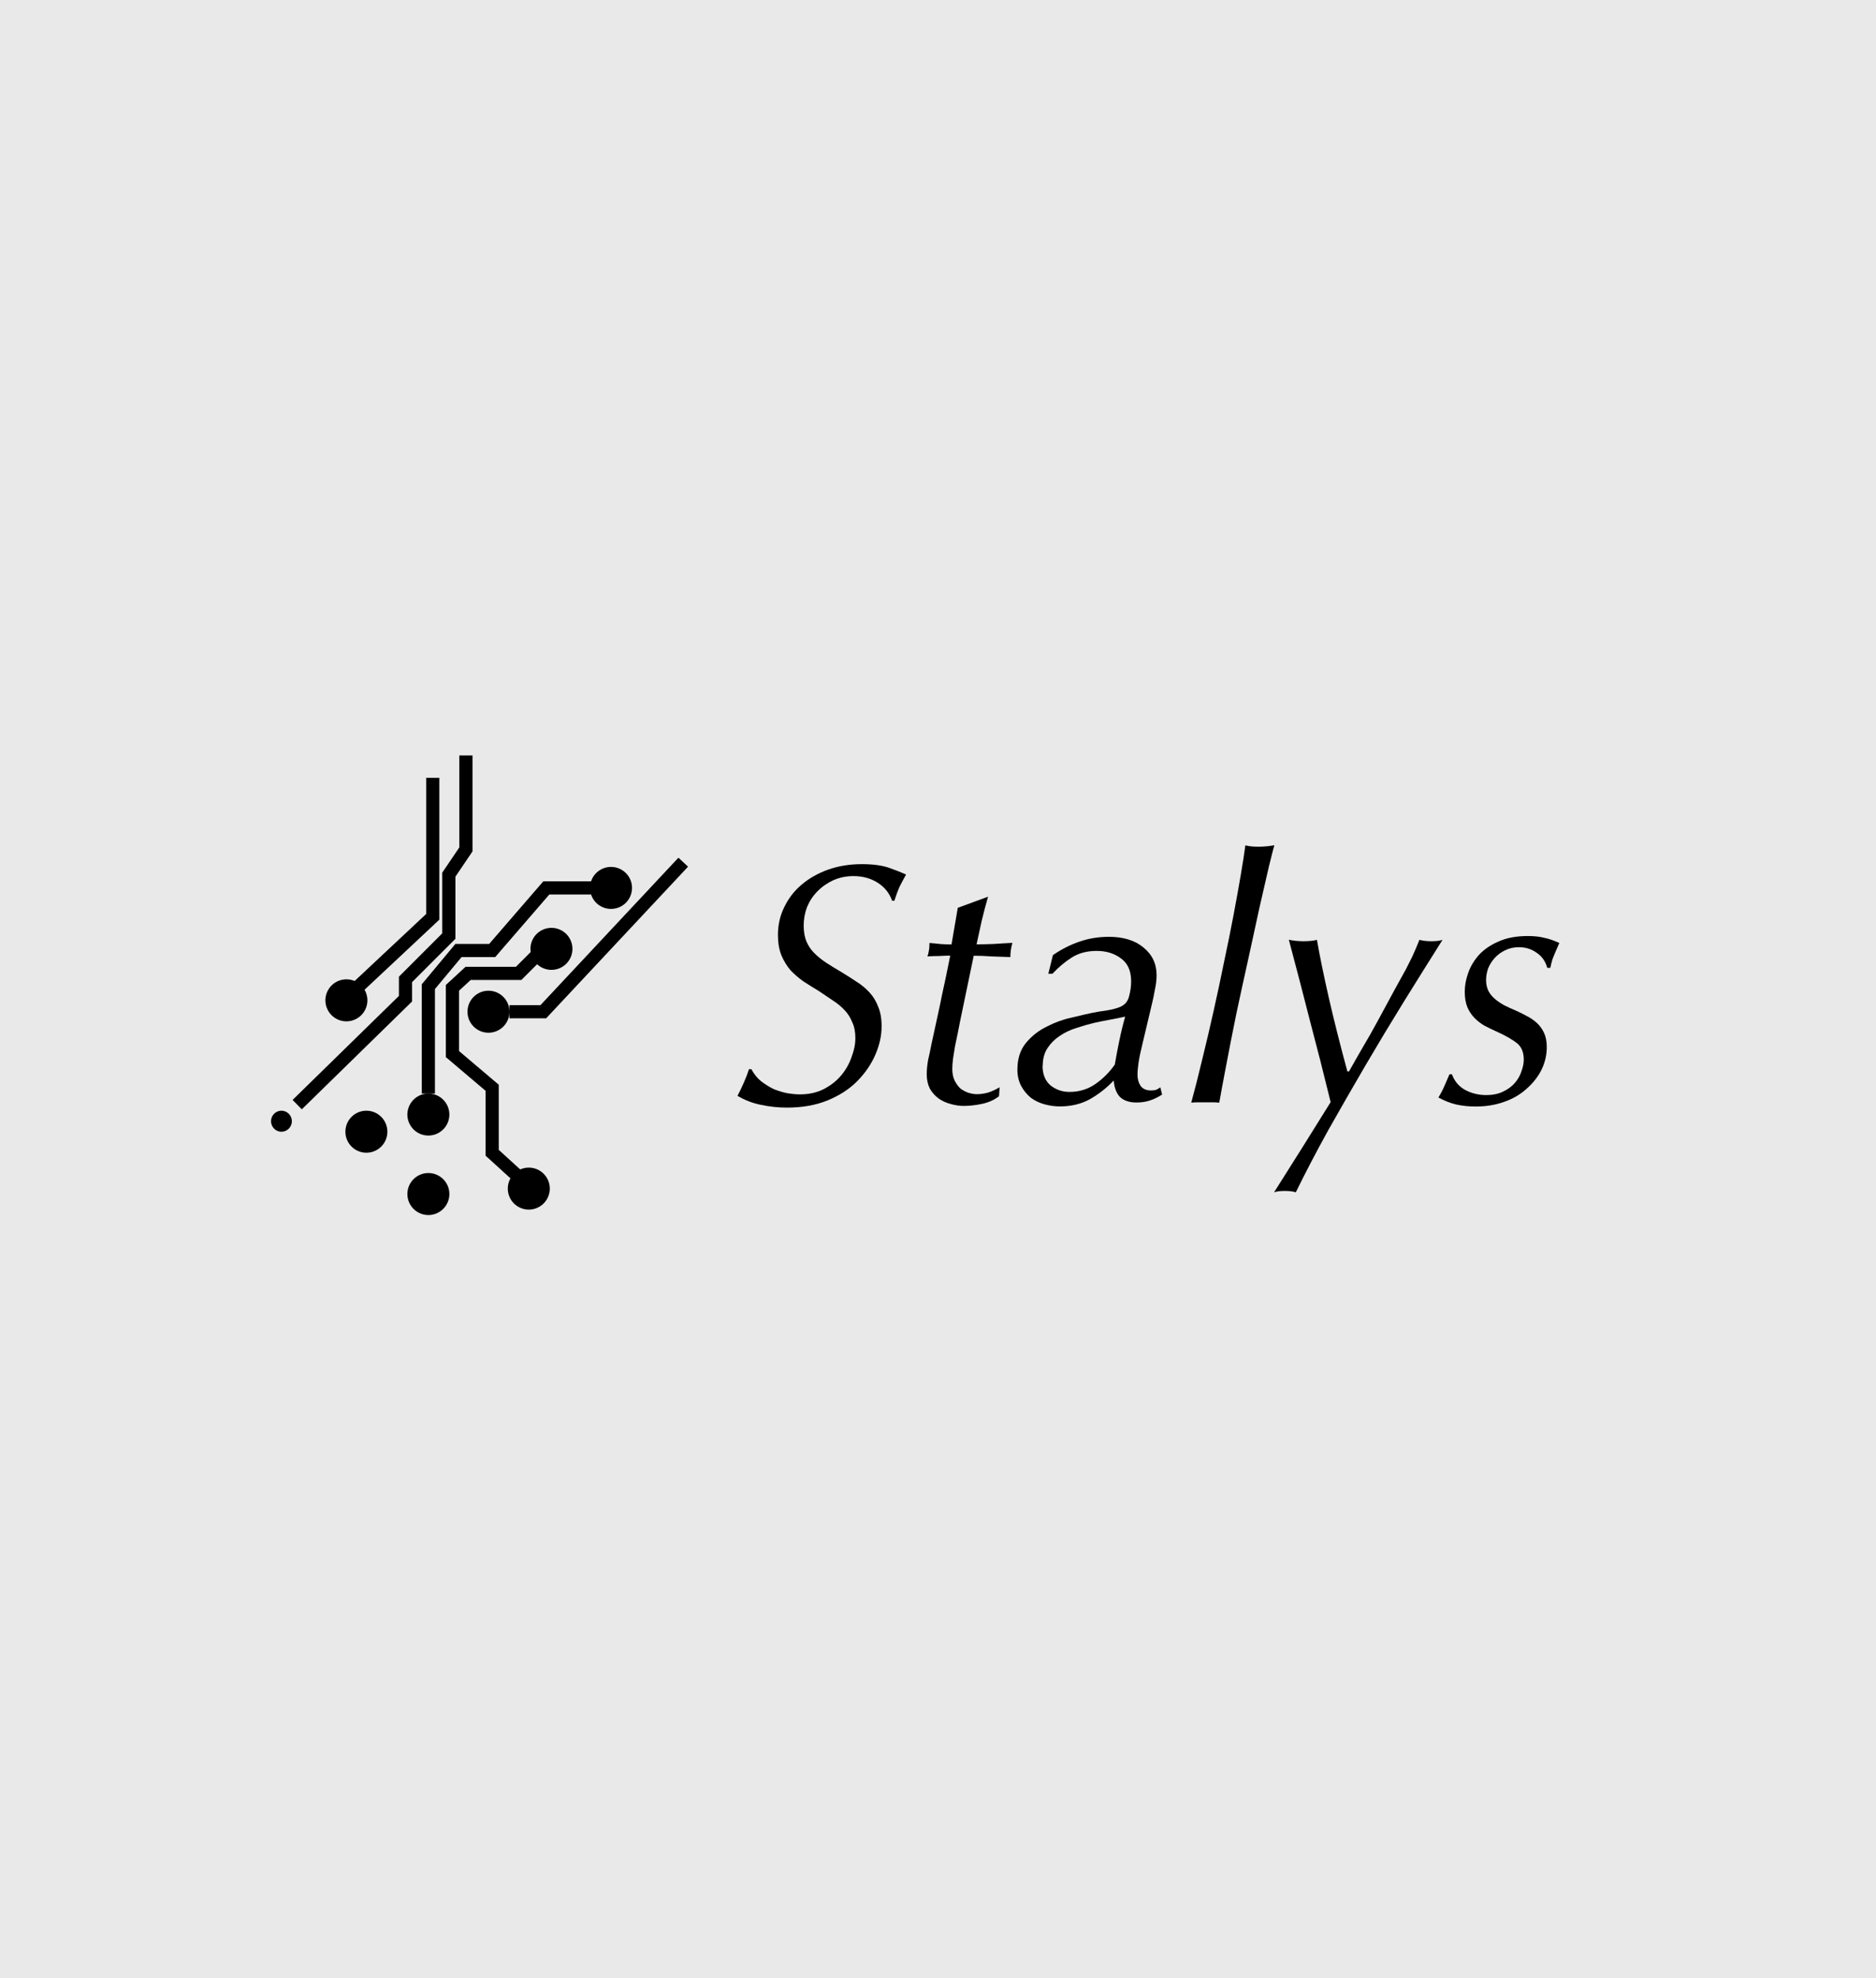 <?xml version="1.0" encoding="UTF-8" standalone="no"?>
<svg
   xmlns:dc="http://purl.org/dc/elements/1.1/"
   xmlns:cc="http://creativecommons.org/ns#"
   xmlns:rdf="http://www.w3.org/1999/02/22-rdf-syntax-ns#"
   xmlns:svg="http://www.w3.org/2000/svg"
   xmlns="http://www.w3.org/2000/svg"
   xmlns:sodipodi="http://sodipodi.sourceforge.net/DTD/sodipodi-0.dtd"
   xmlns:inkscape="http://www.inkscape.org/namespaces/inkscape"
   data-v-fde0c5aa=""
   viewBox="0 0 460.8 485.669"
   class="iconLeft"
   version="1.1"
   id="svg863"
   sodipodi:docname="Blank.svg"
   inkscape:version="1.0beta1 (32d4812, 2019-09-19)"
   width="121.92mm"
   height="128.5mm">
  <sodipodi:namedview
     pagecolor="#ffffff"
     bordercolor="#666666"
     inkscape:document-rotation="0"
     borderopacity="1"
     objecttolerance="10"
     gridtolerance="10"
     guidetolerance="10"
     inkscape:pageopacity="0"
     inkscape:pageshadow="2"
     inkscape:window-width="1920"
     inkscape:window-height="989"
     id="namedview865"
     showgrid="false"
     inkscape:snap-bbox="true"
     inkscape:snap-bbox-midpoints="true"
     inkscape:zoom="0.35"
     inkscape:cx="400"
     inkscape:cy="560"
     inkscape:window-x="1440"
     inkscape:window-y="23"
     inkscape:window-maximized="1"
     inkscape:current-layer="layer1"
     units="mm">
    <inkscape:grid
       type="xygrid"
       id="grid888"
       units="mm"
       spacingx="9.6"
       spacingy="9.6" />
  </sodipodi:namedview>
  <!---->
  <defs
     data-v-fde0c5aa=""
     id="defs833">
    <!---->
    <filter
       style="color-interpolation-filters:sRGB"
       inkscape:label="Bump"
       id="filter912">
      <feGaussianBlur
         in="SourceGraphic"
         stdDeviation="0.01"
         result="blur1"
         id="feGaussianBlur890" />
      <feColorMatrix
         in="BackgroundImage"
         values="1 0 0 0 0 0 1 0 0 0 0 0 1 0 0 0 0 0 1 0 "
         result="colormatrix1"
         id="feColorMatrix892" />
      <feColorMatrix
         in="colormatrix1"
         type="luminanceToAlpha"
         result="colormatrix2"
         id="feColorMatrix894" />
      <feComposite
         in2="blur1"
         operator="arithmetic"
         k2="1"
         k3="0"
         result="composite1"
         id="feComposite896"
         k1="0"
         k4="0" />
      <feGaussianBlur
         in="composite1"
         stdDeviation="0.01"
         result="blur2"
         id="feGaussianBlur898" />
      <feSpecularLighting
         lighting-color="#ffffff"
         surfaceScale="5"
         specularConstant="1"
         specularExponent="15"
         result="lighting"
         id="feSpecularLighting902">
        <feDistantLight
           azimuth="225"
           elevation="45"
           id="feDistantLight900" />
      </feSpecularLighting>
      <feFlood
         flood-color="rgb(197,41,41)"
         flood-opacity="1"
         result="flood"
         id="feFlood904" />
      <feComposite
         in="lighting"
         in2="blur1"
         operator="arithmetic"
         k3="1"
         k2="1"
         result="composite2"
         id="feComposite906"
         k1="0"
         k4="0" />
      <feBlend
         in2="SourceGraphic"
         mode="normal"
         result="blend"
         id="feBlend908" />
      <feComposite
         in="blend"
         in2="SourceGraphic"
         operator="in"
         result="composite3"
         id="feComposite910" />
    </filter>
    <filter
       style="color-interpolation-filters:sRGB"
       inkscape:label="Bump"
       id="filter936">
      <feGaussianBlur
         in="SourceGraphic"
         stdDeviation="0.01"
         result="blur1"
         id="feGaussianBlur914" />
      <feColorMatrix
         in="BackgroundImage"
         values="1 0 0 0 0 0 1 0 0 0 0 0 1 0 0 0 0 0 1 0 "
         result="colormatrix1"
         id="feColorMatrix916" />
      <feColorMatrix
         in="colormatrix1"
         type="luminanceToAlpha"
         result="colormatrix2"
         id="feColorMatrix918" />
      <feComposite
         in2="blur1"
         operator="arithmetic"
         k2="1"
         k3="0"
         result="composite1"
         id="feComposite920"
         k1="0"
         k4="0" />
      <feGaussianBlur
         in="composite1"
         stdDeviation="0.01"
         result="blur2"
         id="feGaussianBlur922" />
      <feSpecularLighting
         lighting-color="#ffffff"
         surfaceScale="5"
         specularConstant="1"
         specularExponent="15"
         result="lighting"
         id="feSpecularLighting926">
        <feDistantLight
           azimuth="225"
           elevation="45"
           id="feDistantLight924" />
      </feSpecularLighting>
      <feFlood
         flood-color="rgb(197,41,41)"
         flood-opacity="1"
         result="flood"
         id="feFlood928" />
      <feComposite
         in="lighting"
         in2="blur1"
         operator="arithmetic"
         k3="1"
         k2="1"
         result="composite2"
         id="feComposite930"
         k1="0"
         k4="0" />
      <feBlend
         in2="SourceGraphic"
         mode="normal"
         result="blend"
         id="feBlend932" />
      <feComposite
         in="blend"
         in2="SourceGraphic"
         operator="in"
         result="composite3"
         id="feComposite934" />
    </filter>
    <filter
       id="filter912-3"
       inkscape:label="Bump"
       style="color-interpolation-filters:sRGB">
      <feGaussianBlur
         id="feGaussianBlur890-5"
         result="blur1"
         stdDeviation="0.01"
         in="SourceGraphic" />
      <feColorMatrix
         id="feColorMatrix892-2"
         result="colormatrix1"
         values="1 0 0 0 0 0 1 0 0 0 0 0 1 0 0 0 0 0 1 0 "
         in="BackgroundImage" />
      <feColorMatrix
         id="feColorMatrix894-2"
         result="colormatrix2"
         type="luminanceToAlpha"
         in="colormatrix1" />
      <feComposite
         id="feComposite896-6"
         result="composite1"
         k3="0"
         k2="1"
         operator="arithmetic"
         in2="blur1"
         k1="0"
         k4="0" />
      <feGaussianBlur
         id="feGaussianBlur898-6"
         result="blur2"
         stdDeviation="0.01"
         in="composite1" />
      <feSpecularLighting
         id="feSpecularLighting902-7"
         result="lighting"
         specularExponent="15"
         specularConstant="1"
         surfaceScale="5"
         lighting-color="#ffffff">
        <feDistantLight
           id="feDistantLight900-8"
           elevation="45"
           azimuth="225" />
      </feSpecularLighting>
      <feFlood
         id="feFlood904-4"
         result="flood"
         flood-opacity="1"
         flood-color="rgb(197,41,41)" />
      <feComposite
         id="feComposite906-1"
         result="composite2"
         k2="1"
         k3="1"
         operator="arithmetic"
         in2="blur1"
         in="lighting"
         k1="0"
         k4="0" />
      <feBlend
         id="feBlend908-7"
         result="blend"
         mode="normal"
         in2="SourceGraphic" />
      <feComposite
         id="feComposite910-1"
         result="composite3"
         operator="in"
         in2="SourceGraphic"
         in="blend" />
    </filter>
    <filter
       style="color-interpolation-filters:sRGB"
       inkscape:label="Bump"
       id="filter2180">
      <feGaussianBlur
         in="SourceGraphic"
         stdDeviation="0.01"
         result="blur1"
         id="feGaussianBlur2158" />
      <feColorMatrix
         in="BackgroundImage"
         values="1 0 0 0 0 0 1 0 0 0 0 0 1 0 0 0 0 0 1 0 "
         result="colormatrix1"
         id="feColorMatrix2160" />
      <feColorMatrix
         in="colormatrix1"
         type="luminanceToAlpha"
         result="colormatrix2"
         id="feColorMatrix2162" />
      <feComposite
         in2="blur1"
         operator="arithmetic"
         k2="1"
         k3="0"
         result="composite1"
         id="feComposite2164"
         k1="0"
         k4="0" />
      <feGaussianBlur
         in="composite1"
         stdDeviation="0.01"
         result="blur2"
         id="feGaussianBlur2166" />
      <feSpecularLighting
         lighting-color="#ffffff"
         surfaceScale="5"
         specularConstant="1"
         specularExponent="15"
         result="lighting"
         id="feSpecularLighting2170">
        <feDistantLight
           azimuth="225"
           elevation="45"
           id="feDistantLight2168" />
      </feSpecularLighting>
      <feFlood
         flood-color="rgb(197,41,41)"
         flood-opacity="1"
         result="flood"
         id="feFlood2172" />
      <feComposite
         in="lighting"
         in2="blur1"
         operator="arithmetic"
         k3="1"
         k2="1"
         result="composite2"
         id="feComposite2174"
         k1="0"
         k4="0" />
      <feBlend
         in2="SourceGraphic"
         mode="normal"
         result="blend"
         id="feBlend2176" />
      <feComposite
         in="blend"
         in2="SourceGraphic"
         operator="in"
         result="composite3"
         id="feComposite2178" />
    </filter>
    <filter
       style="color-interpolation-filters:sRGB"
       inkscape:label="Bump"
       id="filter912-3-8">
      <feGaussianBlur
         in="SourceGraphic"
         stdDeviation="0.01"
         result="blur1"
         id="feGaussianBlur890-5-7" />
      <feColorMatrix
         in="BackgroundImage"
         values="1 0 0 0 0 0 1 0 0 0 0 0 1 0 0 0 0 0 1 0 "
         result="colormatrix1"
         id="feColorMatrix892-2-8" />
      <feColorMatrix
         in="colormatrix1"
         type="luminanceToAlpha"
         result="colormatrix2"
         id="feColorMatrix894-2-7" />
      <feComposite
         k4="0"
         k1="0"
         in2="blur1"
         operator="arithmetic"
         k2="1"
         k3="0"
         result="composite1"
         id="feComposite896-6-7" />
      <feGaussianBlur
         in="composite1"
         stdDeviation="0.01"
         result="blur2"
         id="feGaussianBlur898-6-4" />
      <feSpecularLighting
         lighting-color="#ffffff"
         surfaceScale="5"
         specularConstant="1"
         specularExponent="15"
         result="lighting"
         id="feSpecularLighting902-7-4">
        <feDistantLight
           azimuth="225"
           elevation="45"
           id="feDistantLight900-8-9" />
      </feSpecularLighting>
      <feFlood
         flood-color="rgb(197,41,41)"
         flood-opacity="1"
         result="flood"
         id="feFlood904-4-1" />
      <feComposite
         k4="0"
         k1="0"
         in="lighting"
         in2="blur1"
         operator="arithmetic"
         k3="1"
         k2="1"
         result="composite2"
         id="feComposite906-1-5" />
      <feBlend
         in2="SourceGraphic"
         mode="normal"
         result="blend"
         id="feBlend908-7-5" />
      <feComposite
         in="blend"
         in2="SourceGraphic"
         operator="in"
         result="composite3"
         id="feComposite910-1-5" />
    </filter>
    <filter
       id="filter2180-8"
       inkscape:label="Bump"
       style="color-interpolation-filters:sRGB">
      <feGaussianBlur
         id="feGaussianBlur2158-2"
         result="blur1"
         stdDeviation="0.01"
         in="SourceGraphic" />
      <feColorMatrix
         id="feColorMatrix2160-9"
         result="colormatrix1"
         values="1 0 0 0 0 0 1 0 0 0 0 0 1 0 0 0 0 0 1 0 "
         in="BackgroundImage" />
      <feColorMatrix
         id="feColorMatrix2162-8"
         result="colormatrix2"
         type="luminanceToAlpha"
         in="colormatrix1" />
      <feComposite
         k4="0"
         k1="0"
         id="feComposite2164-2"
         result="composite1"
         k3="0"
         k2="1"
         operator="arithmetic"
         in2="blur1" />
      <feGaussianBlur
         id="feGaussianBlur2166-0"
         result="blur2"
         stdDeviation="0.01"
         in="composite1" />
      <feSpecularLighting
         id="feSpecularLighting2170-7"
         result="lighting"
         specularExponent="15"
         specularConstant="1"
         surfaceScale="5"
         lighting-color="#ffffff">
        <feDistantLight
           id="feDistantLight2168-4"
           elevation="45"
           azimuth="225" />
      </feSpecularLighting>
      <feFlood
         id="feFlood2172-8"
         result="flood"
         flood-opacity="1"
         flood-color="rgb(197,41,41)" />
      <feComposite
         k4="0"
         k1="0"
         id="feComposite2174-5"
         result="composite2"
         k2="1"
         k3="1"
         operator="arithmetic"
         in2="blur1"
         in="lighting" />
      <feBlend
         id="feBlend2176-8"
         result="blend"
         mode="normal"
         in2="SourceGraphic" />
      <feComposite
         id="feComposite2178-3"
         result="composite3"
         operator="in"
         in2="SourceGraphic"
         in="blend" />
    </filter>
  </defs>
  <defs
     data-v-fde0c5aa=""
     id="defs837">
    <!---->
  </defs>
  <defs
     data-v-fde0c5aa=""
     id="defs842">
    <!---->
  </defs>
  <!---->
  <g
     sodipodi:insensitive="true"
     inkscape:groupmode="layer"
     id="layer1"
     inkscape:label="Background">
    <rect
       data-v-fde0c5aa=""
       fill="#FFCB00"
       x="2.6432549e-06"
       y="5.1663619e-06"
       width="460.8"
       height="485.669"
       class="logo-background-square"
       id="rect835"
       style="fill:#e9e9e9;fill-opacity:1;stroke-width:1.577" />
  </g>
  <g
     inkscape:groupmode="layer"
     id="layer2"
     inkscape:label="Logo"
     sodipodi:insensitive="true">
    <g
       id="g2200"
       transform="matrix(24.045,0,0,24.045,-247.255,-2781.175)"
       style="display:inline;opacity:1;fill:#000000;fill-opacity:1">
      <g
         id="g971"
         transform="matrix(0.132,0,0,0.132,-10.823,109.901)"
         style="fill:#000000;fill-opacity:1">
        <g
           style="opacity:1;fill:#000000;fill-opacity:1;filter:url(#filter912-3);stop-opacity:1"
           transform="matrix(0.38,0,0,0.38,177.215,100.891)"
           fill="#000000"
           stroke="none"
           id="b1560e19-ee0a-4c5c-a1e3-872fa4d571f9"
           data-v-fde0c5aa="">
          <path
             style="fill:#000000;fill-opacity:1"
             inkscape:connector-curvature="0"
             id="path844"
             d="M 15.88,75.262 14.006,73.346 35.661,52.171 v -3.915 l 8.825,-8.822 V 27.077 l 3.479,-5.144 V 3.223 h 2.68 v 19.531 l -3.479,5.144 v 12.646 l -8.825,8.823 v 3.931 z" />
          <path
             style="fill:#000000;fill-opacity:1"
             inkscape:connector-curvature="0"
             id="path846"
             d="m 42.998,72.05 h -2.68 V 49.8 l 6.842,-8.212 h 6.881 L 65.068,28.841 h 10.416 v 2.68 H 66.293 L 55.266,44.268 h -6.851 l -5.417,6.502 z" />
          <path
             style="fill:#000000;fill-opacity:1"
             inkscape:connector-curvature="0"
             id="path848"
             d="M 59.14,90.004 53.313,84.698 V 71.493 L 45.221,64.634 V 49.942 l 4.004,-3.695 h 10.262 l 3.039,-3.039 1.895,1.895 -3.824,3.824 H 50.271 L 47.9,51.115 v 12.277 l 8.093,6.859 v 13.264 l 4.951,4.508 z M 28.026,51.507 26.194,49.551 41.21,35.488 V 7.773 h 2.68 V 36.65 Z M 41.658,72.05 a 4.274,4.274 0 1 0 0.002,8.548 4.274,4.274 0 0 0 -0.002,-8.548 z m -12.62,3.491 a 4.278,4.278 0 0 0 -4.276,4.278 4.272,4.272 0 0 0 4.276,4.272 4.27,4.27 0 0 0 4.271,-4.272 4.277,4.277 0 0 0 -4.271,-4.278 z" />
          <circle
             style="fill:#000000;fill-opacity:1"
             id="circle850"
             r="2.138"
             cy="79.819"
             cx="29.038" />
          <path
             style="fill:#000000;fill-opacity:1"
             inkscape:connector-curvature="0"
             id="path852"
             d="m 41.658,88.231 a 4.271,4.271 0 0 0 -4.272,4.27 4.274,4.274 0 1 0 4.272,-4.27 z" />
          <path
             style="fill:#000000;fill-opacity:1"
             inkscape:connector-curvature="0"
             id="path854"
             d="m 41.658,90.366 a 2.137,2.137 0 1 0 0,4.274 2.136,2.136 0 0 0 2.139,-2.139 2.135,2.135 0 0 0 -2.139,-2.135 z M 11.76,73.409 Z m 0,2.132 a 2.139,2.139 0 0 0 0,4.279 2.14,2.14 0 0 0 0,-4.279 z M 66.721,38.318 a 4.272,4.272 0 0 0 -4.27,4.276 4.27,4.27 0 0 0 4.27,4.271 4.271,4.271 0 0 0 4.276,-4.271 4.272,4.272 0 0 0 -4.276,-4.276 z" />
          <path
             style="fill:#000000;fill-opacity:1"
             inkscape:connector-curvature="0"
             id="path856"
             d="m 66.721,40.455 a 2.139,2.139 0 0 0 0,4.276 c 1.183,0 2.14,-0.963 2.14,-2.137 a 2.14,2.14 0 0 0 -2.14,-2.139 z M 78.856,25.912 a 4.27,4.27 0 0 0 -4.275,4.27 4.273,4.273 0 0 0 4.275,4.278 4.272,4.272 0 0 0 4.274,-4.278 4.267,4.267 0 0 0 -4.274,-4.27 z" />
          <path
             style="fill:#000000;fill-opacity:1"
             inkscape:connector-curvature="0"
             id="path858"
             d="m 78.856,28.046 a 2.135,2.135 0 0 0 -2.139,2.135 c 0,1.185 0.956,2.137 2.139,2.137 a 2.133,2.133 0 0 0 2.135,-2.137 2.134,2.134 0 0 0 -2.135,-2.135 z M 53.903,51.115 a 4.275,4.275 0 1 0 0,8.55 4.273,4.273 0 0 0 4.27,-4.276 4.274,4.274 0 0 0 -4.27,-4.274 z" />
          <path
             style="fill:#000000;fill-opacity:1"
             inkscape:connector-curvature="0"
             id="path860"
             d="m 53.903,53.252 a 2.14,2.14 0 1 0 0,4.277 2.136,2.136 0 0 0 2.133,-2.139 2.137,2.137 0 0 0 -2.133,-2.138 z m 11.745,3.477 H 58.173 V 54.05 h 6.313 l 28.098,-30.019 1.957,1.831 z M 24.968,48.798 A 4.275,4.275 0 0 0 20.69,53.07 4.28,4.28 0 0 0 24.968,57.346 4.277,4.277 0 0 0 29.24,53.07 4.272,4.272 0 0 0 24.968,48.798 Z M 62.11,87.126 a 4.274,4.274 0 1 0 0.002,8.548 4.274,4.274 0 0 0 -0.002,-8.548 z" />
        </g>
      </g>
      <g
         style="font-size:3.528px;line-height:1.25;font-family:Futura;-inkscape-font-specification:Futura;fill:#000000;fill-opacity:1;stroke-width:0.265;filter:url(#filter2180)"
         id="text2143"
         aria-label="Stalys">
        <path
           id="path2145"
           style="font-style:italic;font-variant:normal;font-weight:normal;font-stretch:normal;font-family:Optima;-inkscape-font-specification:'Optima Italic';fill:#000000;fill-opacity:1;stroke-width:0.265"
           d="m 19.396,124.862 q -0.042,-0.116 -0.148,-0.183 -0.106,-0.067 -0.247,-0.067 -0.109,0 -0.205,0.042 -0.092,0.042 -0.162,0.113 -0.067,0.067 -0.106,0.159 -0.035,0.092 -0.035,0.191 0,0.095 0.028,0.162 0.028,0.067 0.081,0.12 0.053,0.053 0.123,0.099 0.071,0.046 0.155,0.095 0.081,0.049 0.155,0.099 0.074,0.046 0.131,0.109 0.056,0.06 0.088,0.145 0.035,0.081 0.035,0.201 0,0.141 -0.064,0.289 -0.064,0.148 -0.187,0.272 -0.12,0.12 -0.3,0.194 -0.18,0.074 -0.416,0.074 -0.134,0 -0.265,-0.028 -0.127,-0.025 -0.24,-0.092 0.035,-0.067 0.064,-0.134 0.032,-0.071 0.053,-0.138 h 0.025 q 0.039,0.074 0.099,0.123 0.064,0.049 0.131,0.081 0.071,0.028 0.141,0.042 0.071,0.011 0.123,0.011 0.138,0 0.243,-0.053 0.109,-0.056 0.18,-0.141 0.071,-0.085 0.106,-0.187 0.039,-0.102 0.039,-0.194 0,-0.095 -0.032,-0.162 -0.028,-0.071 -0.078,-0.123 -0.049,-0.053 -0.12,-0.099 -0.067,-0.046 -0.141,-0.095 -0.081,-0.049 -0.159,-0.099 -0.074,-0.053 -0.134,-0.116 -0.056,-0.067 -0.092,-0.152 -0.035,-0.088 -0.035,-0.208 0,-0.152 0.064,-0.282 0.064,-0.134 0.176,-0.229 0.116,-0.099 0.272,-0.155 0.159,-0.056 0.346,-0.056 0.173,0 0.282,0.039 0.109,0.039 0.169,0.067 -0.046,0.081 -0.071,0.134 -0.021,0.049 -0.049,0.134 h -0.025 z"
           inkscape:connector-curvature="0" />
        <path
           id="path2147"
           style="font-style:italic;font-variant:normal;font-weight:normal;font-stretch:normal;font-family:Optima;-inkscape-font-specification:'Optima Italic';fill:#000000;fill-opacity:1;stroke-width:0.265"
           d="m 20.376,124.823 q -0.035,0.123 -0.064,0.243 -0.025,0.12 -0.053,0.243 0.081,0 0.176,-0.004 0.099,-0.007 0.19,-0.011 -0.021,0.074 -0.021,0.145 -0.092,-0.004 -0.194,-0.007 -0.099,-0.007 -0.18,-0.007 l -0.138,0.663 q -0.011,0.056 -0.025,0.127 -0.014,0.067 -0.028,0.134 -0.011,0.067 -0.021,0.131 -0.007,0.06 -0.007,0.102 0,0.071 0.025,0.12 0.025,0.049 0.06,0.081 0.039,0.028 0.081,0.042 0.046,0.014 0.085,0.014 0.06,0 0.12,-0.018 0.06,-0.021 0.113,-0.053 l -0.007,0.092 q -0.071,0.056 -0.173,0.078 -0.099,0.021 -0.187,0.021 -0.067,0 -0.138,-0.021 -0.067,-0.018 -0.12,-0.056 -0.053,-0.039 -0.088,-0.099 -0.032,-0.064 -0.032,-0.145 0,-0.071 0.014,-0.148 0.018,-0.078 0.035,-0.166 0.039,-0.18 0.064,-0.293 0.025,-0.113 0.042,-0.201 0.021,-0.092 0.039,-0.18 0.018,-0.092 0.046,-0.226 -0.049,0 -0.113,0.004 -0.06,0 -0.12,0.004 0.011,-0.028 0.014,-0.056 0.007,-0.028 0.007,-0.081 0.056,0.004 0.116,0.011 0.064,0.004 0.109,0.004 l 0.064,-0.374 0.307,-0.113 z"
           inkscape:connector-curvature="0" />
        <path
           id="path2149"
           style="font-style:italic;font-variant:normal;font-weight:normal;font-stretch:normal;font-family:Optima;-inkscape-font-specification:'Optima Italic';fill:#000000;fill-opacity:1;stroke-width:0.265"
           d="m 20.933,126.548 q 0,0.131 0.081,0.201 0.085,0.067 0.194,0.067 0.148,0 0.265,-0.081 0.116,-0.081 0.198,-0.198 0.021,-0.123 0.046,-0.243 0.025,-0.123 0.06,-0.247 -0.081,0.018 -0.159,0.032 -0.078,0.014 -0.159,0.032 -0.088,0.021 -0.183,0.053 -0.092,0.028 -0.169,0.081 -0.074,0.049 -0.123,0.123 -0.049,0.074 -0.049,0.18 z m 0.106,-1.129 q 0.134,-0.092 0.272,-0.138 0.141,-0.049 0.3,-0.049 0.222,0 0.353,0.109 0.134,0.109 0.134,0.282 0,0.074 -0.018,0.152 -0.014,0.078 -0.025,0.123 l -0.102,0.43 q -0.028,0.113 -0.039,0.187 -0.011,0.074 -0.011,0.127 0,0.064 0.032,0.113 0.035,0.046 0.106,0.046 0.032,0 0.053,-0.007 0.025,-0.011 0.042,-0.025 l 0.018,0.074 q -0.06,0.039 -0.123,0.06 -0.064,0.021 -0.138,0.021 -0.109,0 -0.169,-0.056 -0.056,-0.06 -0.064,-0.169 -0.106,0.113 -0.243,0.191 -0.134,0.074 -0.307,0.074 -0.078,0 -0.155,-0.021 -0.078,-0.021 -0.141,-0.067 -0.06,-0.049 -0.099,-0.12 -0.039,-0.074 -0.039,-0.166 0,-0.169 0.088,-0.275 0.088,-0.106 0.212,-0.166 0.123,-0.064 0.254,-0.092 0.131,-0.032 0.212,-0.049 0.071,-0.014 0.152,-0.025 0.081,-0.014 0.131,-0.035 0.074,-0.032 0.092,-0.109 0.021,-0.078 0.021,-0.152 0,-0.159 -0.102,-0.233 -0.102,-0.078 -0.25,-0.078 -0.148,0 -0.254,0.067 -0.102,0.064 -0.198,0.166 h -0.042 z"
           inkscape:connector-curvature="0" />
        <path
           id="path2151"
           style="font-style:italic;font-variant:normal;font-weight:normal;font-stretch:normal;font-family:Optima;-inkscape-font-specification:'Optima Italic';fill:#000000;fill-opacity:1;stroke-width:0.265"
           d="m 23.301,124.297 q -0.014,0.046 -0.056,0.219 -0.039,0.169 -0.095,0.413 -0.053,0.243 -0.116,0.533 -0.064,0.286 -0.123,0.564 -0.056,0.275 -0.102,0.519 -0.046,0.24 -0.071,0.381 -0.028,-0.004 -0.064,-0.004 -0.032,0 -0.081,0 -0.046,0 -0.081,0 -0.032,0 -0.06,0.004 0.056,-0.205 0.113,-0.445 0.06,-0.243 0.116,-0.494 0.056,-0.25 0.106,-0.497 0.053,-0.247 0.095,-0.469 0.042,-0.222 0.074,-0.409 0.032,-0.187 0.049,-0.314 0.053,0.014 0.134,0.014 0.039,0 0.081,-0.004 0.042,-0.004 0.081,-0.011 z"
           inkscape:connector-curvature="0" />
        <path
           id="path2153"
           style="font-style:italic;font-variant:normal;font-weight:normal;font-stretch:normal;font-family:Optima;-inkscape-font-specification:'Optima Italic';fill:#000000;fill-opacity:1;stroke-width:0.265"
           d="m 24.063,126.608 q 0.071,-0.127 0.145,-0.254 0.078,-0.131 0.148,-0.261 0.109,-0.201 0.176,-0.325 0.071,-0.127 0.113,-0.205 0.042,-0.081 0.064,-0.127 0.021,-0.046 0.039,-0.088 l 0.035,-0.085 q 0.053,0.014 0.123,0.014 0.071,0 0.113,-0.014 -0.194,0.307 -0.395,0.631 -0.201,0.325 -0.395,0.656 -0.194,0.332 -0.377,0.656 -0.18,0.325 -0.332,0.635 -0.039,-0.014 -0.113,-0.014 -0.071,0 -0.109,0.014 0.148,-0.233 0.296,-0.469 0.148,-0.236 0.282,-0.452 -0.106,-0.434 -0.212,-0.833 -0.102,-0.402 -0.215,-0.825 0.032,0.007 0.071,0.011 0.039,0.004 0.078,0.004 0.085,0 0.138,-0.014 0.042,0.243 0.12,0.586 0.078,0.342 0.191,0.758 h 0.018 z"
           inkscape:connector-curvature="0" />
        <path
           id="path2155"
           style="font-style:italic;font-variant:normal;font-weight:normal;font-stretch:normal;font-family:Optima;-inkscape-font-specification:'Optima Italic';fill:#000000;fill-opacity:1;stroke-width:0.265"
           d="m 26.088,125.546 q -0.028,-0.099 -0.109,-0.152 -0.078,-0.056 -0.18,-0.056 -0.078,0 -0.141,0.032 -0.06,0.028 -0.106,0.078 -0.042,0.046 -0.067,0.106 -0.021,0.06 -0.021,0.12 0,0.064 0.025,0.113 0.025,0.046 0.067,0.081 0.042,0.035 0.095,0.064 0.056,0.028 0.116,0.053 0.056,0.025 0.113,0.056 0.056,0.028 0.102,0.07 0.046,0.042 0.074,0.102 0.028,0.06 0.028,0.145 0,0.123 -0.056,0.236 -0.056,0.109 -0.155,0.194 -0.095,0.085 -0.229,0.131 -0.131,0.046 -0.286,0.046 -0.109,0 -0.201,-0.021 -0.088,-0.021 -0.18,-0.071 0.039,-0.064 0.067,-0.131 0.028,-0.067 0.046,-0.106 h 0.025 q 0.039,0.106 0.134,0.159 0.099,0.053 0.215,0.053 0.102,0 0.173,-0.035 0.074,-0.035 0.12,-0.088 0.046,-0.053 0.067,-0.116 0.025,-0.067 0.025,-0.123 0,-0.113 -0.071,-0.169 -0.071,-0.056 -0.212,-0.12 -0.056,-0.025 -0.116,-0.056 -0.056,-0.032 -0.102,-0.078 -0.046,-0.046 -0.074,-0.109 -0.028,-0.067 -0.028,-0.162 0,-0.092 0.035,-0.191 0.035,-0.099 0.109,-0.183 0.078,-0.085 0.201,-0.138 0.123,-0.056 0.3,-0.056 0.095,0 0.166,0.018 0.071,0.014 0.155,0.053 -0.053,0.12 -0.071,0.169 -0.014,0.049 -0.021,0.085 h -0.032 z"
           inkscape:connector-curvature="0" />
      </g>
    </g>
  </g>
  <g
     style="display:none"
     inkscape:label="components"
     id="layer4"
     inkscape:groupmode="layer"
     sodipodi:insensitive="true" />
</svg>
